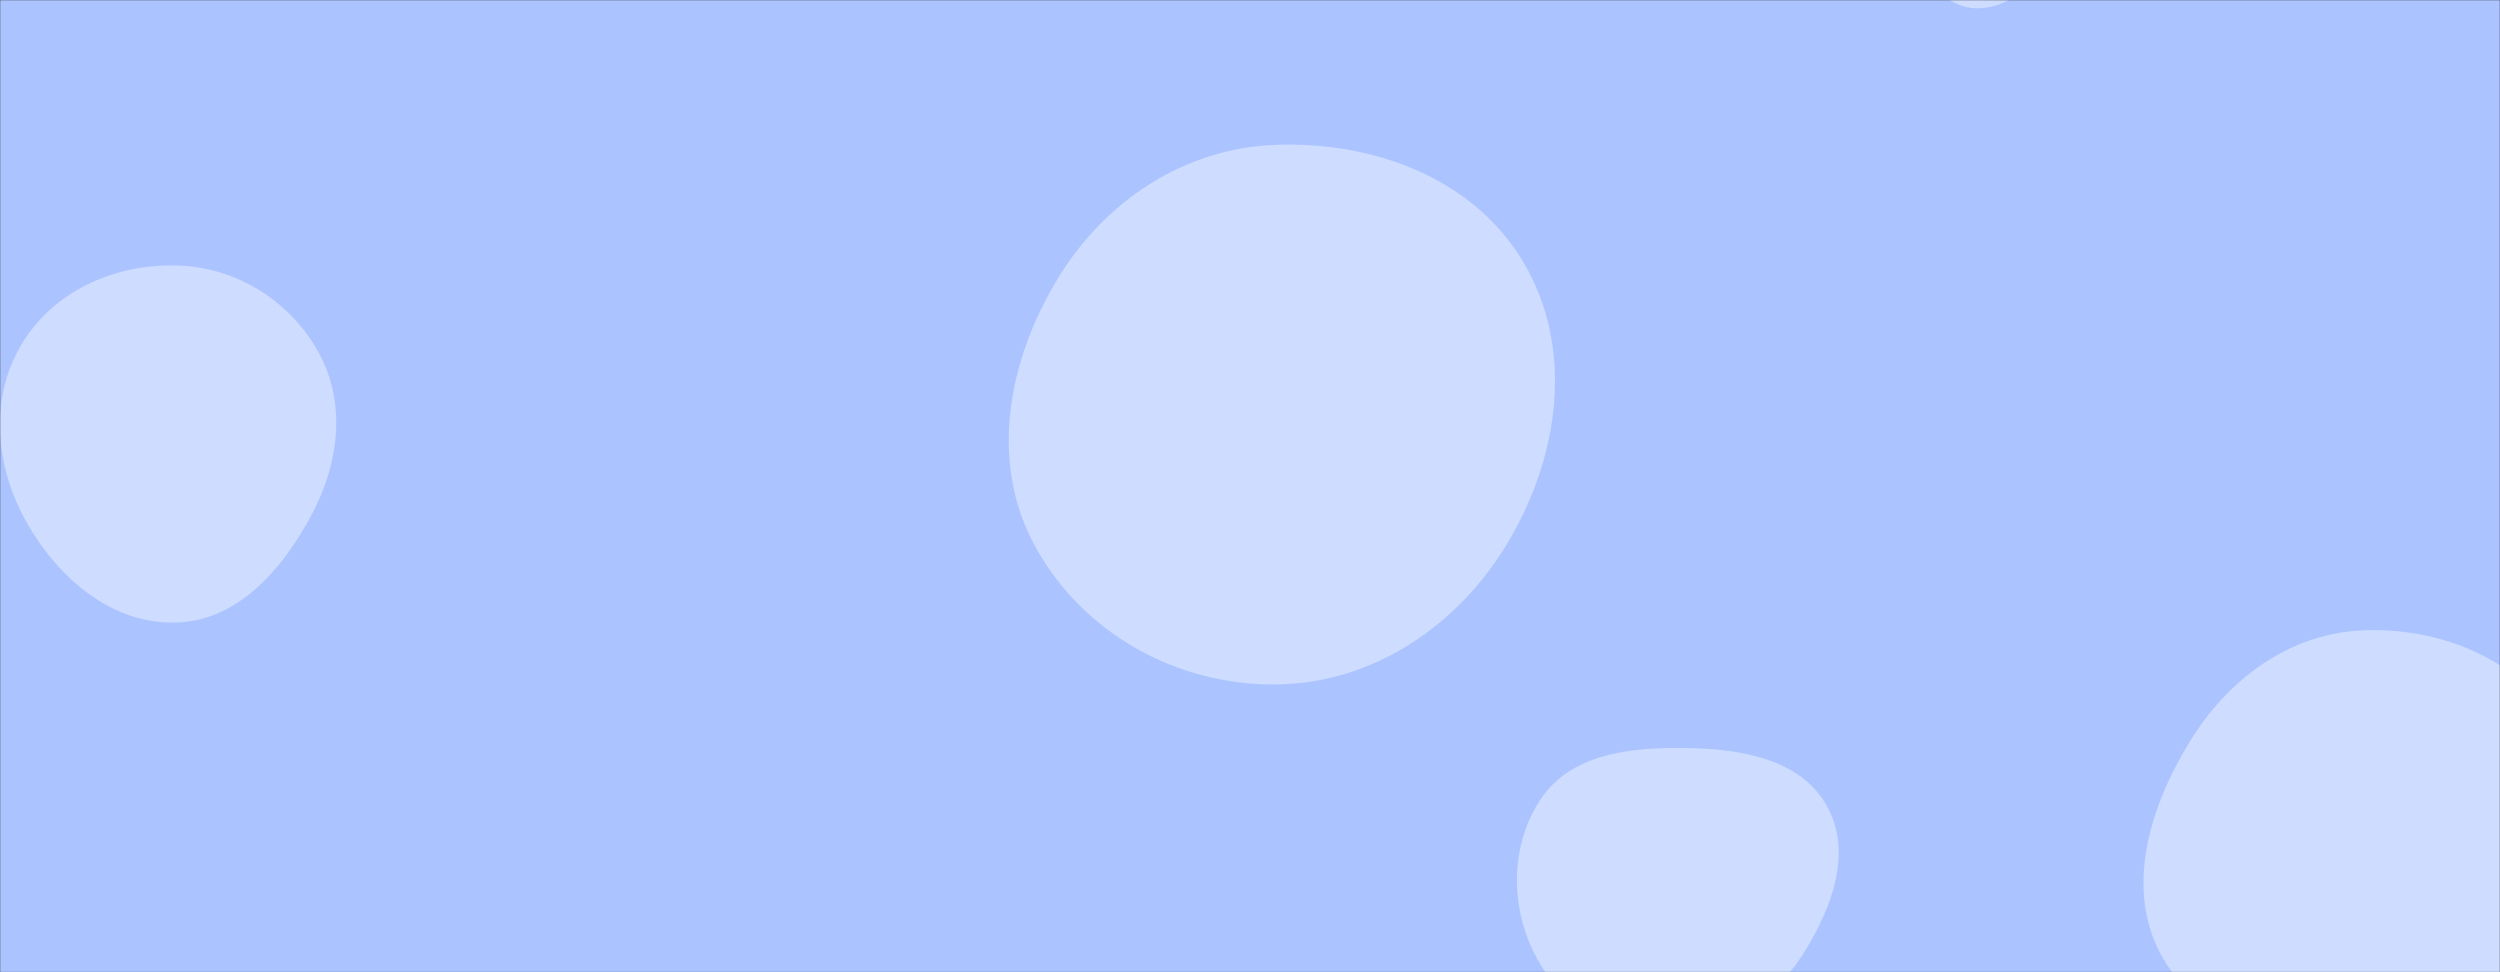 <svg xmlns="http://www.w3.org/2000/svg" version="1.1" xmlns:xlink="http://www.w3.org/1999/xlink" xmlns:svgjs="http://svgjs.com/svgjs" width="1440" height="560" preserveAspectRatio="none" viewBox="0 0 1440 560"><rect x="0" y="0" width="1440" height="560" fill="#333333" stroke="none"/><g mask="url(&quot;#SvgjsMask1020&quot;)" fill="none"><rect width="1440" height="560" x="0" y="0" fill="rgba(171, 196, 255, 1)"></rect><path d="M1361.709,600.922C1405.175,600.25,1448.425,585.325,1471.509,548.49C1496.005,509.402,1498.951,459.123,1475.448,419.429C1452.341,380.403,1407.034,361.416,1361.709,363.046C1319.182,364.575,1283.552,390.852,1261.308,427.13C1237.814,465.446,1223.38,513.063,1245.863,551.98C1268.338,590.884,1316.784,601.617,1361.709,600.922" fill="rgba(255, 255, 255, 0.4)" class="triangle-float3"></path><path d="M1137.907,4.753C1152.118,5.192,1165.241,-2.866,1172.353,-15.177C1179.468,-27.493,1179.286,-42.533,1172.423,-54.992C1165.3,-67.923,1152.666,-77.354,1137.907,-77.713C1122.546,-78.087,1107.348,-70.428,1100.352,-56.747C1093.829,-43.992,1099.494,-29.424,1106.96,-17.197C1114.024,-5.628,1124.358,4.335,1137.907,4.753" fill="rgba(255, 255, 255, 0.4)" class="triangle-float2"></path><path d="M101.416,358.605C137.264,357.61,163.045,327.614,179.81,295.912C195.307,266.608,199.533,232.272,183.6,203.203C167.053,173.013,135.833,153.724,101.416,152.887C65.48,152.013,30.151,167.999,12.005,199.03C-6.301,230.334,-2.62,268.848,15.106,300.483C33.278,332.915,64.254,359.636,101.416,358.605" fill="rgba(255, 255, 255, 0.4)" class="triangle-float1"></path><path d="M972.595,591.998C1000.995,590.149,1024.26,572.599,1039.284,548.428C1055.393,522.51,1067.219,490.531,1052.16,463.989C1036.967,437.212,1003.376,431.517,972.595,430.89C940.299,430.232,904.944,433.629,887.208,460.627C868.061,489.773,869.946,528.979,888.95,558.218C906.513,585.24,940.435,594.092,972.595,591.998" fill="rgba(255, 255, 255, 0.4)" class="triangle-float1"></path><path d="M734.857,394.26C791.263,393.707,840.637,359.97,869.222,311.34C898.233,261.985,906.735,200.634,877.661,151.316C848.972,102.651,791.312,81.377,734.857,83.421C682.035,85.334,636.197,115.78,608.909,161.048C580.592,208.023,569.788,265.757,595.852,314.019C623.1,364.473,677.518,394.822,734.857,394.26" fill="rgba(255, 255, 255, 0.4)" class="triangle-float3"></path></g><defs><mask id="SvgjsMask1020"><rect width="1440" height="560" fill="#ffffff"></rect></mask><style>
            @keyframes float1 {
                0%{transform: translate(0, 0)}
                50%{transform: translate(-10px, 0)}
                100%{transform: translate(0, 0)}
            }

            .triangle-float1 {
                animation: float1 5s infinite;
            }

            @keyframes float2 {
                0%{transform: translate(0, 0)}
                50%{transform: translate(-5px, -5px)}
                100%{transform: translate(0, 0)}
            }

            .triangle-float2 {
                animation: float2 4s infinite;
            }

            @keyframes float3 {
                0%{transform: translate(0, 0)}
                50%{transform: translate(0, -10px)}
                100%{transform: translate(0, 0)}
            }

            .triangle-float3 {
                animation: float3 6s infinite;
            }
        </style></defs></svg>
